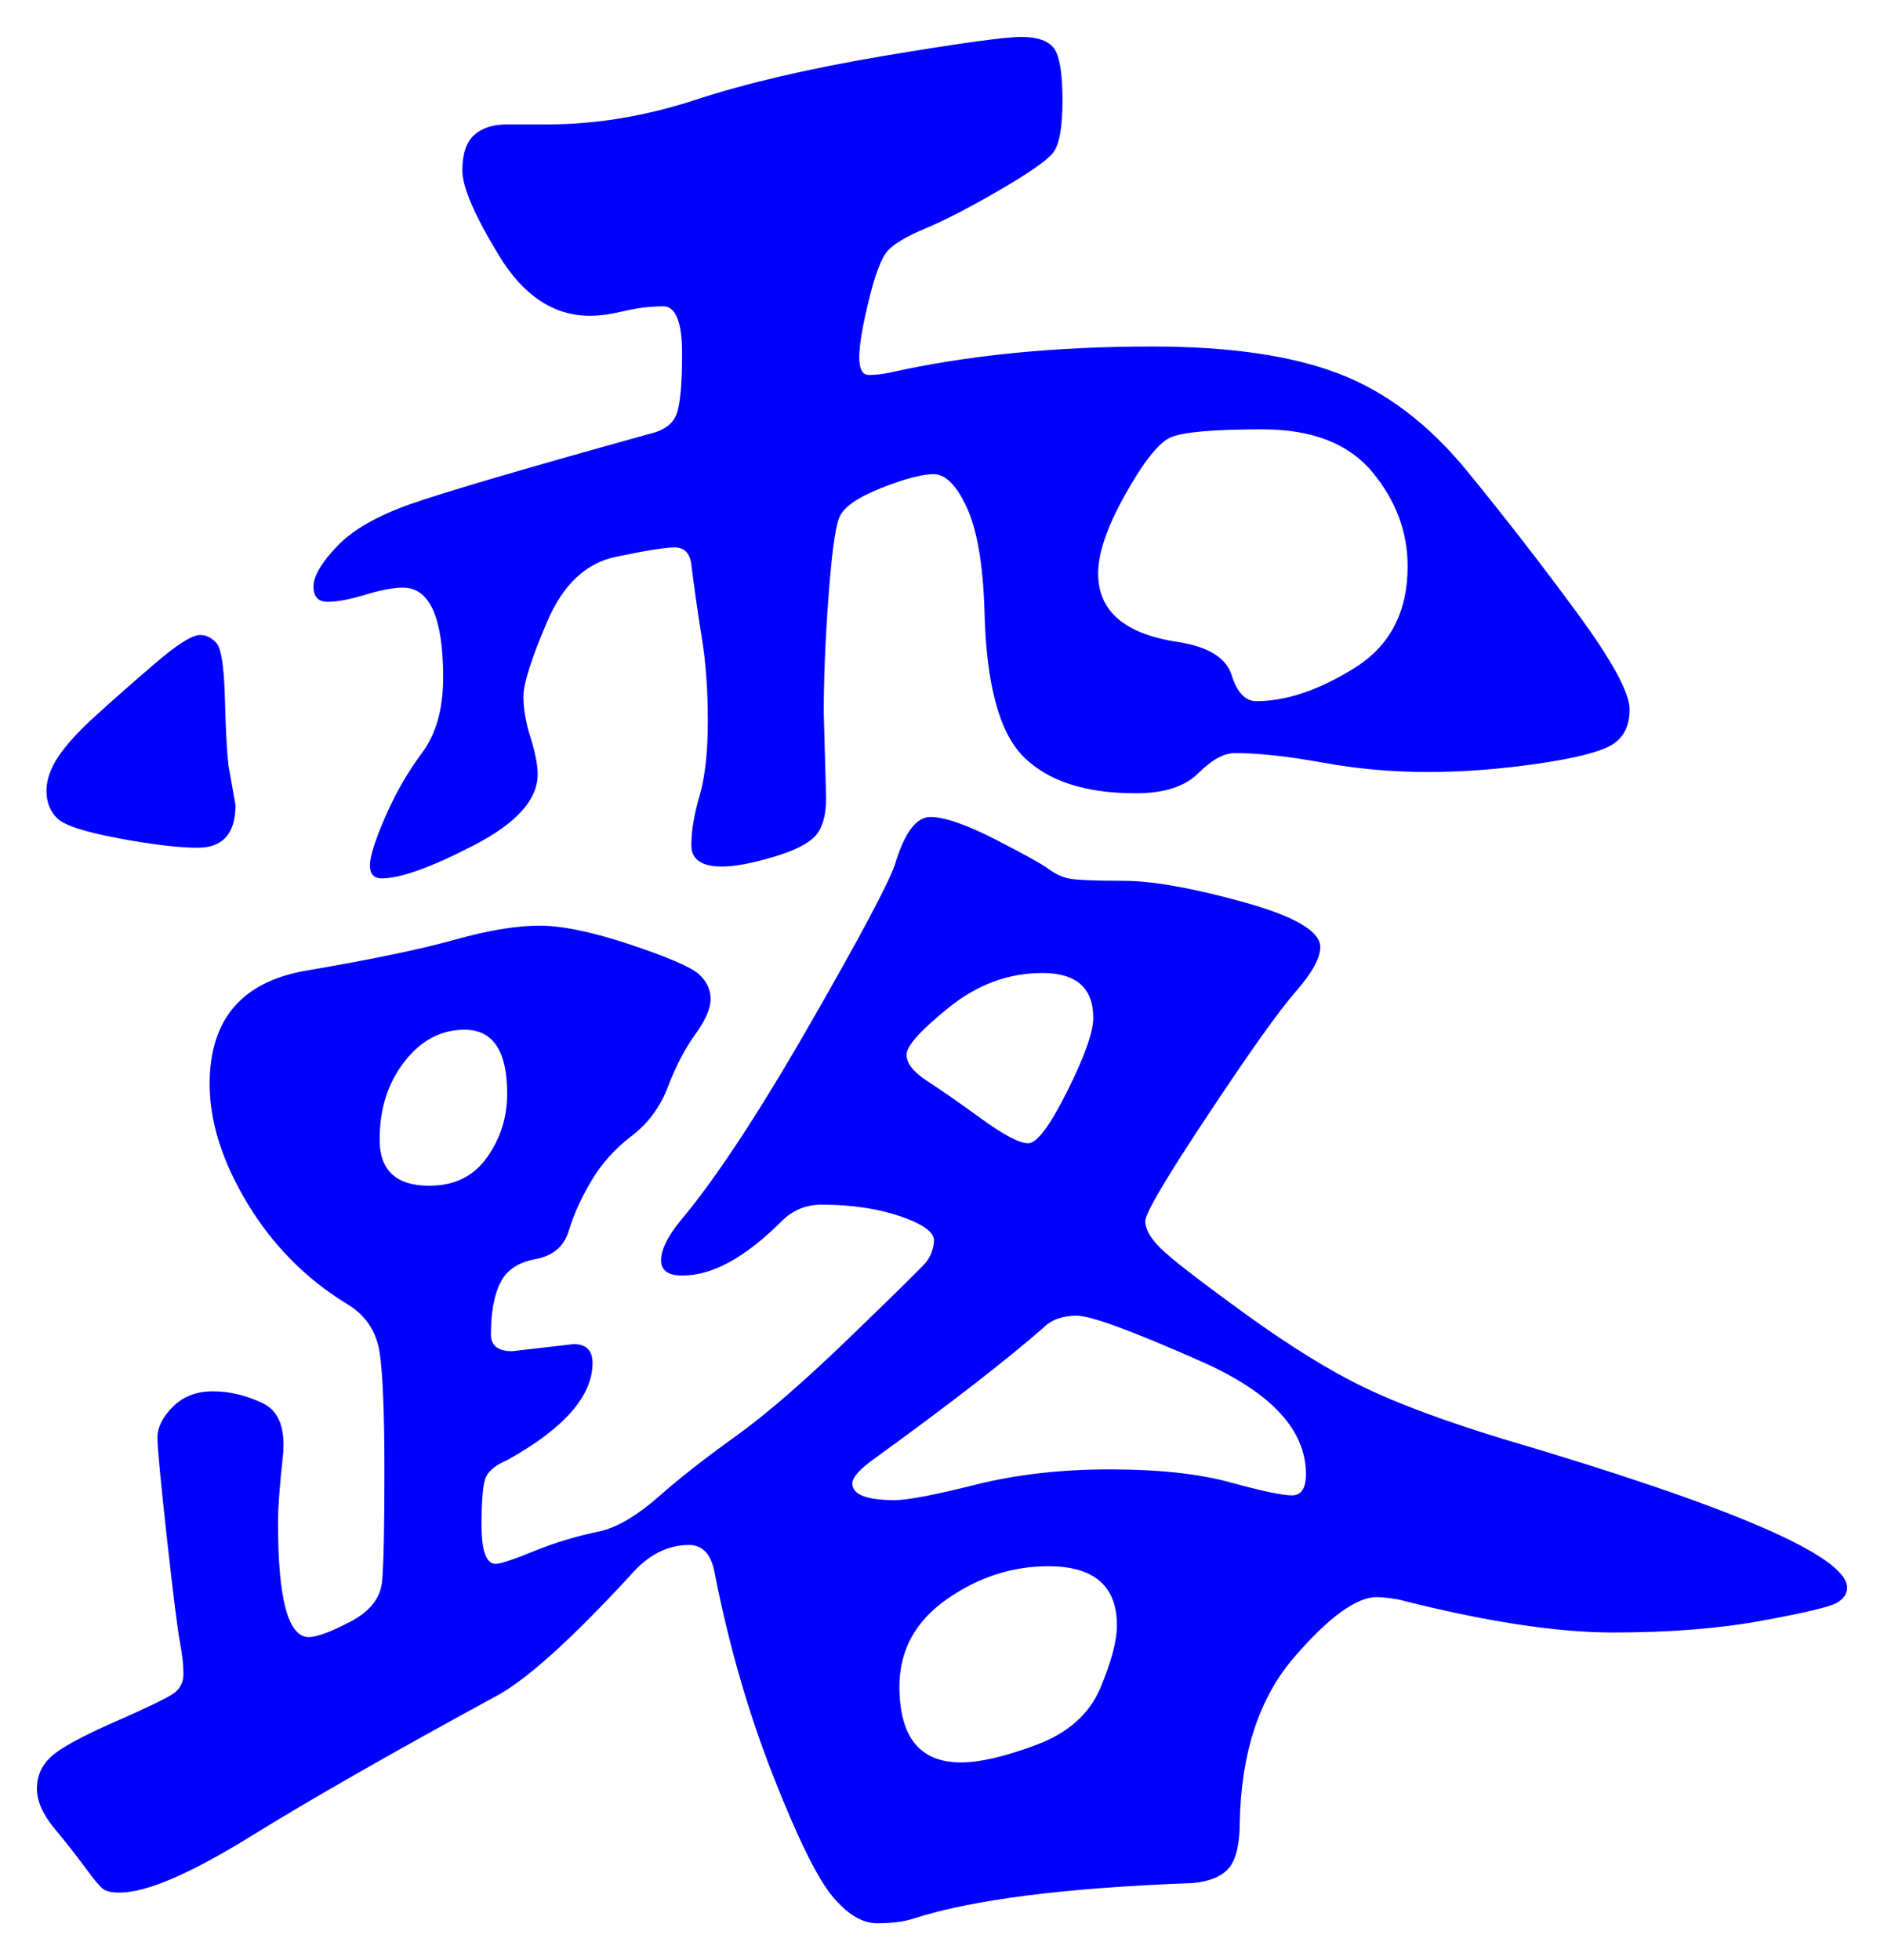 <svg xmlns="http://www.w3.org/2000/svg" xmlns:xlink="http://www.w3.org/1999/xlink" version="1.1" id="图层_1" x="0px" y="0px" width="25.513" height="26.536" viewBox="3.298 1.087 25.513 26.536" enable-background="new 0 0 30 30" xml:space="preserve">
<g>
	<path fill="#0000FF" d="M18.807,17.619c0,0.106,0.069,0.229,0.208,0.367s0.518,0.432,1.137,0.881   c0.618,0.447,1.162,0.783,1.632,1.008c0.469,0.224,1.088,0.453,1.855,0.688c3.115,0.918,4.672,1.59,4.672,2.016   c0,0.086-0.048,0.155-0.144,0.209c-0.096,0.053-0.432,0.133-1.008,0.239s-1.248,0.16-2.017,0.16c-0.768,0-1.738-0.149-2.911-0.448   c-0.129-0.021-0.225-0.031-0.288-0.031c-0.278,0-0.651,0.271-1.12,0.815c-0.47,0.544-0.715,1.285-0.736,2.224   c0,0.299-0.048,0.507-0.144,0.625c-0.097,0.116-0.262,0.186-0.496,0.207c-1.729,0.064-2.987,0.225-3.776,0.48   c-0.128,0.043-0.293,0.064-0.496,0.064S14.77,27,14.567,26.754c-0.203-0.245-0.47-0.789-0.801-1.631   c-0.331-0.844-0.592-1.744-0.783-2.705c-0.043-0.276-0.16-0.416-0.353-0.416c-0.299,0-0.565,0.14-0.8,0.416   c-0.768,0.832-1.355,1.366-1.76,1.601c-1.451,0.789-2.582,1.435-3.392,1.937c-0.811,0.5-1.398,0.752-1.76,0.752   c-0.107,0-0.182-0.017-0.224-0.049c-0.043-0.031-0.123-0.127-0.24-0.287c-0.118-0.16-0.256-0.336-0.416-0.529   c-0.16-0.191-0.24-0.373-0.24-0.543c0-0.172,0.064-0.315,0.192-0.432c0.128-0.118,0.41-0.272,0.848-0.465   c0.437-0.191,0.704-0.32,0.8-0.384c0.096-0.063,0.144-0.154,0.144-0.272c0-0.117-0.016-0.261-0.048-0.432   c-0.032-0.17-0.091-0.641-0.176-1.408c-0.085-0.768-0.128-1.221-0.128-1.359S5.5,20.27,5.639,20.131   c0.138-0.139,0.32-0.209,0.544-0.209s0.448,0.055,0.672,0.16c0.224,0.107,0.315,0.353,0.272,0.736   c-0.043,0.385-0.064,0.684-0.064,0.896c0,1.023,0.138,1.535,0.416,1.535c0.107,0,0.294-0.068,0.561-0.207s0.41-0.32,0.432-0.545   c0.021-0.224,0.032-0.72,0.032-1.487c0-0.769-0.021-1.302-0.063-1.601c-0.044-0.299-0.192-0.521-0.448-0.672   c-0.556-0.341-1.003-0.795-1.344-1.359c-0.341-0.565-0.512-1.104-0.512-1.616c0-0.875,0.437-1.387,1.313-1.536   c0.874-0.149,1.541-0.288,2-0.416c0.458-0.128,0.842-0.192,1.151-0.192s0.721,0.085,1.232,0.256c0.512,0.171,0.821,0.304,0.928,0.4   c0.106,0.096,0.16,0.208,0.16,0.336s-0.069,0.288-0.208,0.48c-0.139,0.192-0.262,0.427-0.368,0.705s-0.271,0.501-0.496,0.672   c-0.224,0.171-0.405,0.373-0.544,0.607c-0.139,0.235-0.239,0.459-0.304,0.672c-0.064,0.214-0.214,0.342-0.448,0.385   s-0.395,0.148-0.479,0.32c-0.086,0.17-0.128,0.404-0.128,0.703c0,0.15,0.096,0.225,0.288,0.225l0.832-0.096   c0.17,0,0.256,0.085,0.256,0.256c0,0.447-0.385,0.885-1.152,1.312c-0.149,0.063-0.245,0.14-0.288,0.224   c-0.043,0.086-0.063,0.305-0.063,0.656s0.063,0.527,0.191,0.527c0.064,0,0.24-0.058,0.528-0.176   c0.288-0.117,0.592-0.207,0.912-0.271c0.234-0.064,0.49-0.219,0.768-0.464s0.624-0.517,1.04-0.815s0.934-0.747,1.552-1.345   c0.619-0.597,0.96-0.933,1.024-1.008c0.063-0.075,0.101-0.171,0.112-0.288c0.01-0.117-0.14-0.229-0.448-0.336   c-0.31-0.106-0.667-0.16-1.072-0.16c-0.213,0-0.395,0.075-0.544,0.225c-0.491,0.49-0.938,0.735-1.344,0.735   c-0.192,0-0.288-0.069-0.288-0.208s0.085-0.314,0.256-0.527c0.469-0.555,1.051-1.436,1.744-2.641s1.082-1.936,1.168-2.192   c0.128-0.427,0.288-0.64,0.479-0.64c0.192,0,0.485,0.102,0.881,0.304c0.395,0.203,0.634,0.336,0.72,0.4   c0.085,0.064,0.176,0.107,0.271,0.128c0.097,0.021,0.342,0.032,0.736,0.032s0.938,0.096,1.632,0.288   c0.693,0.192,1.04,0.395,1.04,0.608c0,0.149-0.111,0.352-0.336,0.608c-0.224,0.256-0.619,0.811-1.184,1.664   C19.09,17.032,18.807,17.512,18.807,17.619z M6.007,9.683c0.085,0,0.16,0.038,0.224,0.112c0.064,0.075,0.101,0.32,0.112,0.736   c0.011,0.416,0.027,0.72,0.048,0.912l0.096,0.544c0,0.384-0.171,0.576-0.512,0.576c-0.256,0-0.614-0.042-1.072-0.128   c-0.459-0.085-0.736-0.176-0.832-0.272c-0.096-0.096-0.144-0.219-0.144-0.368c0-0.149,0.053-0.304,0.16-0.464   c0.106-0.16,0.277-0.347,0.512-0.56c0.234-0.213,0.501-0.448,0.8-0.704C5.697,9.811,5.9,9.683,6.007,9.683z M18.903,5.778   c1.045,0,1.888,0.123,2.527,0.368c0.641,0.246,1.222,0.688,1.744,1.328s1.019,1.28,1.488,1.92c0.469,0.64,0.704,1.072,0.704,1.296   s-0.08,0.384-0.24,0.48c-0.16,0.096-0.496,0.182-1.008,0.256s-1.008,0.112-1.488,0.112c-0.479,0-0.955-0.042-1.424-0.128   c-0.47-0.085-0.864-0.128-1.184-0.128c-0.15,0-0.315,0.091-0.496,0.272c-0.182,0.181-0.464,0.272-0.849,0.272   c-0.683,0-1.189-0.165-1.52-0.496c-0.331-0.331-0.507-0.997-0.528-2c-0.021-0.619-0.102-1.077-0.24-1.376   c-0.139-0.298-0.288-0.448-0.447-0.448c-0.16,0-0.4,0.064-0.721,0.192c-0.319,0.128-0.507,0.261-0.56,0.4   c-0.054,0.139-0.102,0.501-0.145,1.088c-0.043,0.587-0.063,1.104-0.063,1.552l0.032,1.152c0,0.235-0.048,0.405-0.145,0.512   c-0.096,0.107-0.288,0.203-0.576,0.288c-0.288,0.085-0.518,0.128-0.688,0.128c-0.277,0-0.416-0.096-0.416-0.288   c0-0.192,0.037-0.416,0.112-0.672c0.074-0.256,0.111-0.592,0.111-1.008s-0.026-0.789-0.08-1.12   c-0.053-0.331-0.102-0.667-0.144-1.008c-0.021-0.149-0.096-0.224-0.224-0.224c-0.129,0-0.396,0.043-0.801,0.128   c-0.405,0.085-0.715,0.379-0.928,0.88c-0.214,0.501-0.32,0.838-0.32,1.008c0,0.171,0.032,0.357,0.097,0.56   c0.063,0.203,0.096,0.368,0.096,0.496c0,0.342-0.288,0.662-0.864,0.96s-0.992,0.448-1.248,0.448c-0.106,0-0.16-0.059-0.16-0.176   s0.069-0.336,0.208-0.656s0.305-0.608,0.496-0.864c0.192-0.256,0.288-0.597,0.288-1.024c0-0.81-0.182-1.216-0.544-1.216   c-0.128,0-0.299,0.032-0.512,0.096C8.033,9.203,7.863,9.234,7.735,9.234S7.543,9.166,7.543,9.026c0-0.138,0.106-0.32,0.32-0.544   c0.213-0.224,0.549-0.416,1.008-0.576c0.458-0.16,1.53-0.475,3.216-0.944c0.192-0.042,0.314-0.128,0.368-0.256   c0.053-0.128,0.08-0.405,0.08-0.832c0-0.426-0.086-0.64-0.256-0.64c-0.171,0-0.348,0.021-0.528,0.064   c-0.182,0.043-0.336,0.064-0.464,0.064c-0.491,0-0.901-0.272-1.232-0.816S9.559,3.619,9.559,3.395s0.054-0.384,0.16-0.48   s0.256-0.144,0.448-0.144h0.544c0.661,0,1.333-0.112,2.016-0.336s1.531-0.421,2.544-0.592c1.014-0.17,1.633-0.256,1.856-0.256   s0.373,0.054,0.448,0.16c0.074,0.107,0.111,0.341,0.111,0.704s-0.043,0.597-0.128,0.704c-0.085,0.107-0.331,0.278-0.735,0.512   c-0.405,0.235-0.736,0.405-0.992,0.512s-0.427,0.208-0.512,0.304c-0.086,0.096-0.171,0.32-0.256,0.672   c-0.086,0.352-0.129,0.608-0.129,0.768c0,0.16,0.043,0.24,0.129,0.24c0.085,0,0.181-0.011,0.287-0.032   C16.396,5.896,17.58,5.778,18.903,5.778z M9.111,17.139c0.341,0,0.603-0.128,0.783-0.385c0.182-0.256,0.272-0.543,0.272-0.863   c0-0.576-0.192-0.864-0.576-0.864c-0.32,0-0.592,0.144-0.815,0.432c-0.225,0.288-0.336,0.64-0.336,1.056S8.663,17.139,9.111,17.139   z M20.983,21.043c0-0.598-0.47-1.104-1.408-1.521c-0.939-0.416-1.504-0.624-1.696-0.624s-0.342,0.054-0.448,0.16   c-0.512,0.447-1.27,1.035-2.271,1.76c-0.214,0.15-0.32,0.268-0.32,0.352c0,0.15,0.192,0.225,0.576,0.225   c0.171,0,0.533-0.068,1.088-0.208c0.555-0.139,1.162-0.208,1.824-0.208c0.661,0,1.205,0.059,1.632,0.176s0.704,0.176,0.832,0.176   S20.983,21.234,20.983,21.043z M16.311,24.946c0.257,0,0.598-0.079,1.024-0.239s0.715-0.416,0.864-0.769   c0.148-0.353,0.224-0.634,0.224-0.849c0-0.532-0.31-0.799-0.928-0.799c-0.491,0-0.949,0.148-1.376,0.447s-0.641,0.693-0.641,1.184   C15.479,24.605,15.756,24.946,16.311,24.946z M18.103,14.867c0-0.405-0.229-0.608-0.688-0.608c-0.459,0-0.88,0.155-1.264,0.464   c-0.385,0.31-0.576,0.523-0.576,0.64c0,0.118,0.09,0.235,0.271,0.353s0.427,0.287,0.736,0.512c0.309,0.225,0.522,0.336,0.64,0.336   s0.293-0.234,0.528-0.704C17.985,15.39,18.103,15.059,18.103,14.867z M20.311,10.579c0.405,0,0.849-0.149,1.328-0.448   c0.48-0.298,0.721-0.757,0.721-1.376c0-0.469-0.16-0.896-0.48-1.28c-0.32-0.384-0.815-0.576-1.488-0.576   c-0.672,0-1.088,0.038-1.248,0.112c-0.159,0.075-0.362,0.331-0.607,0.768c-0.246,0.438-0.368,0.795-0.368,1.072   c0,0.512,0.362,0.821,1.088,0.928c0.405,0.064,0.646,0.214,0.72,0.448C20.05,10.461,20.161,10.579,20.311,10.579z" stroke-width="1"/>
</g>
</svg>